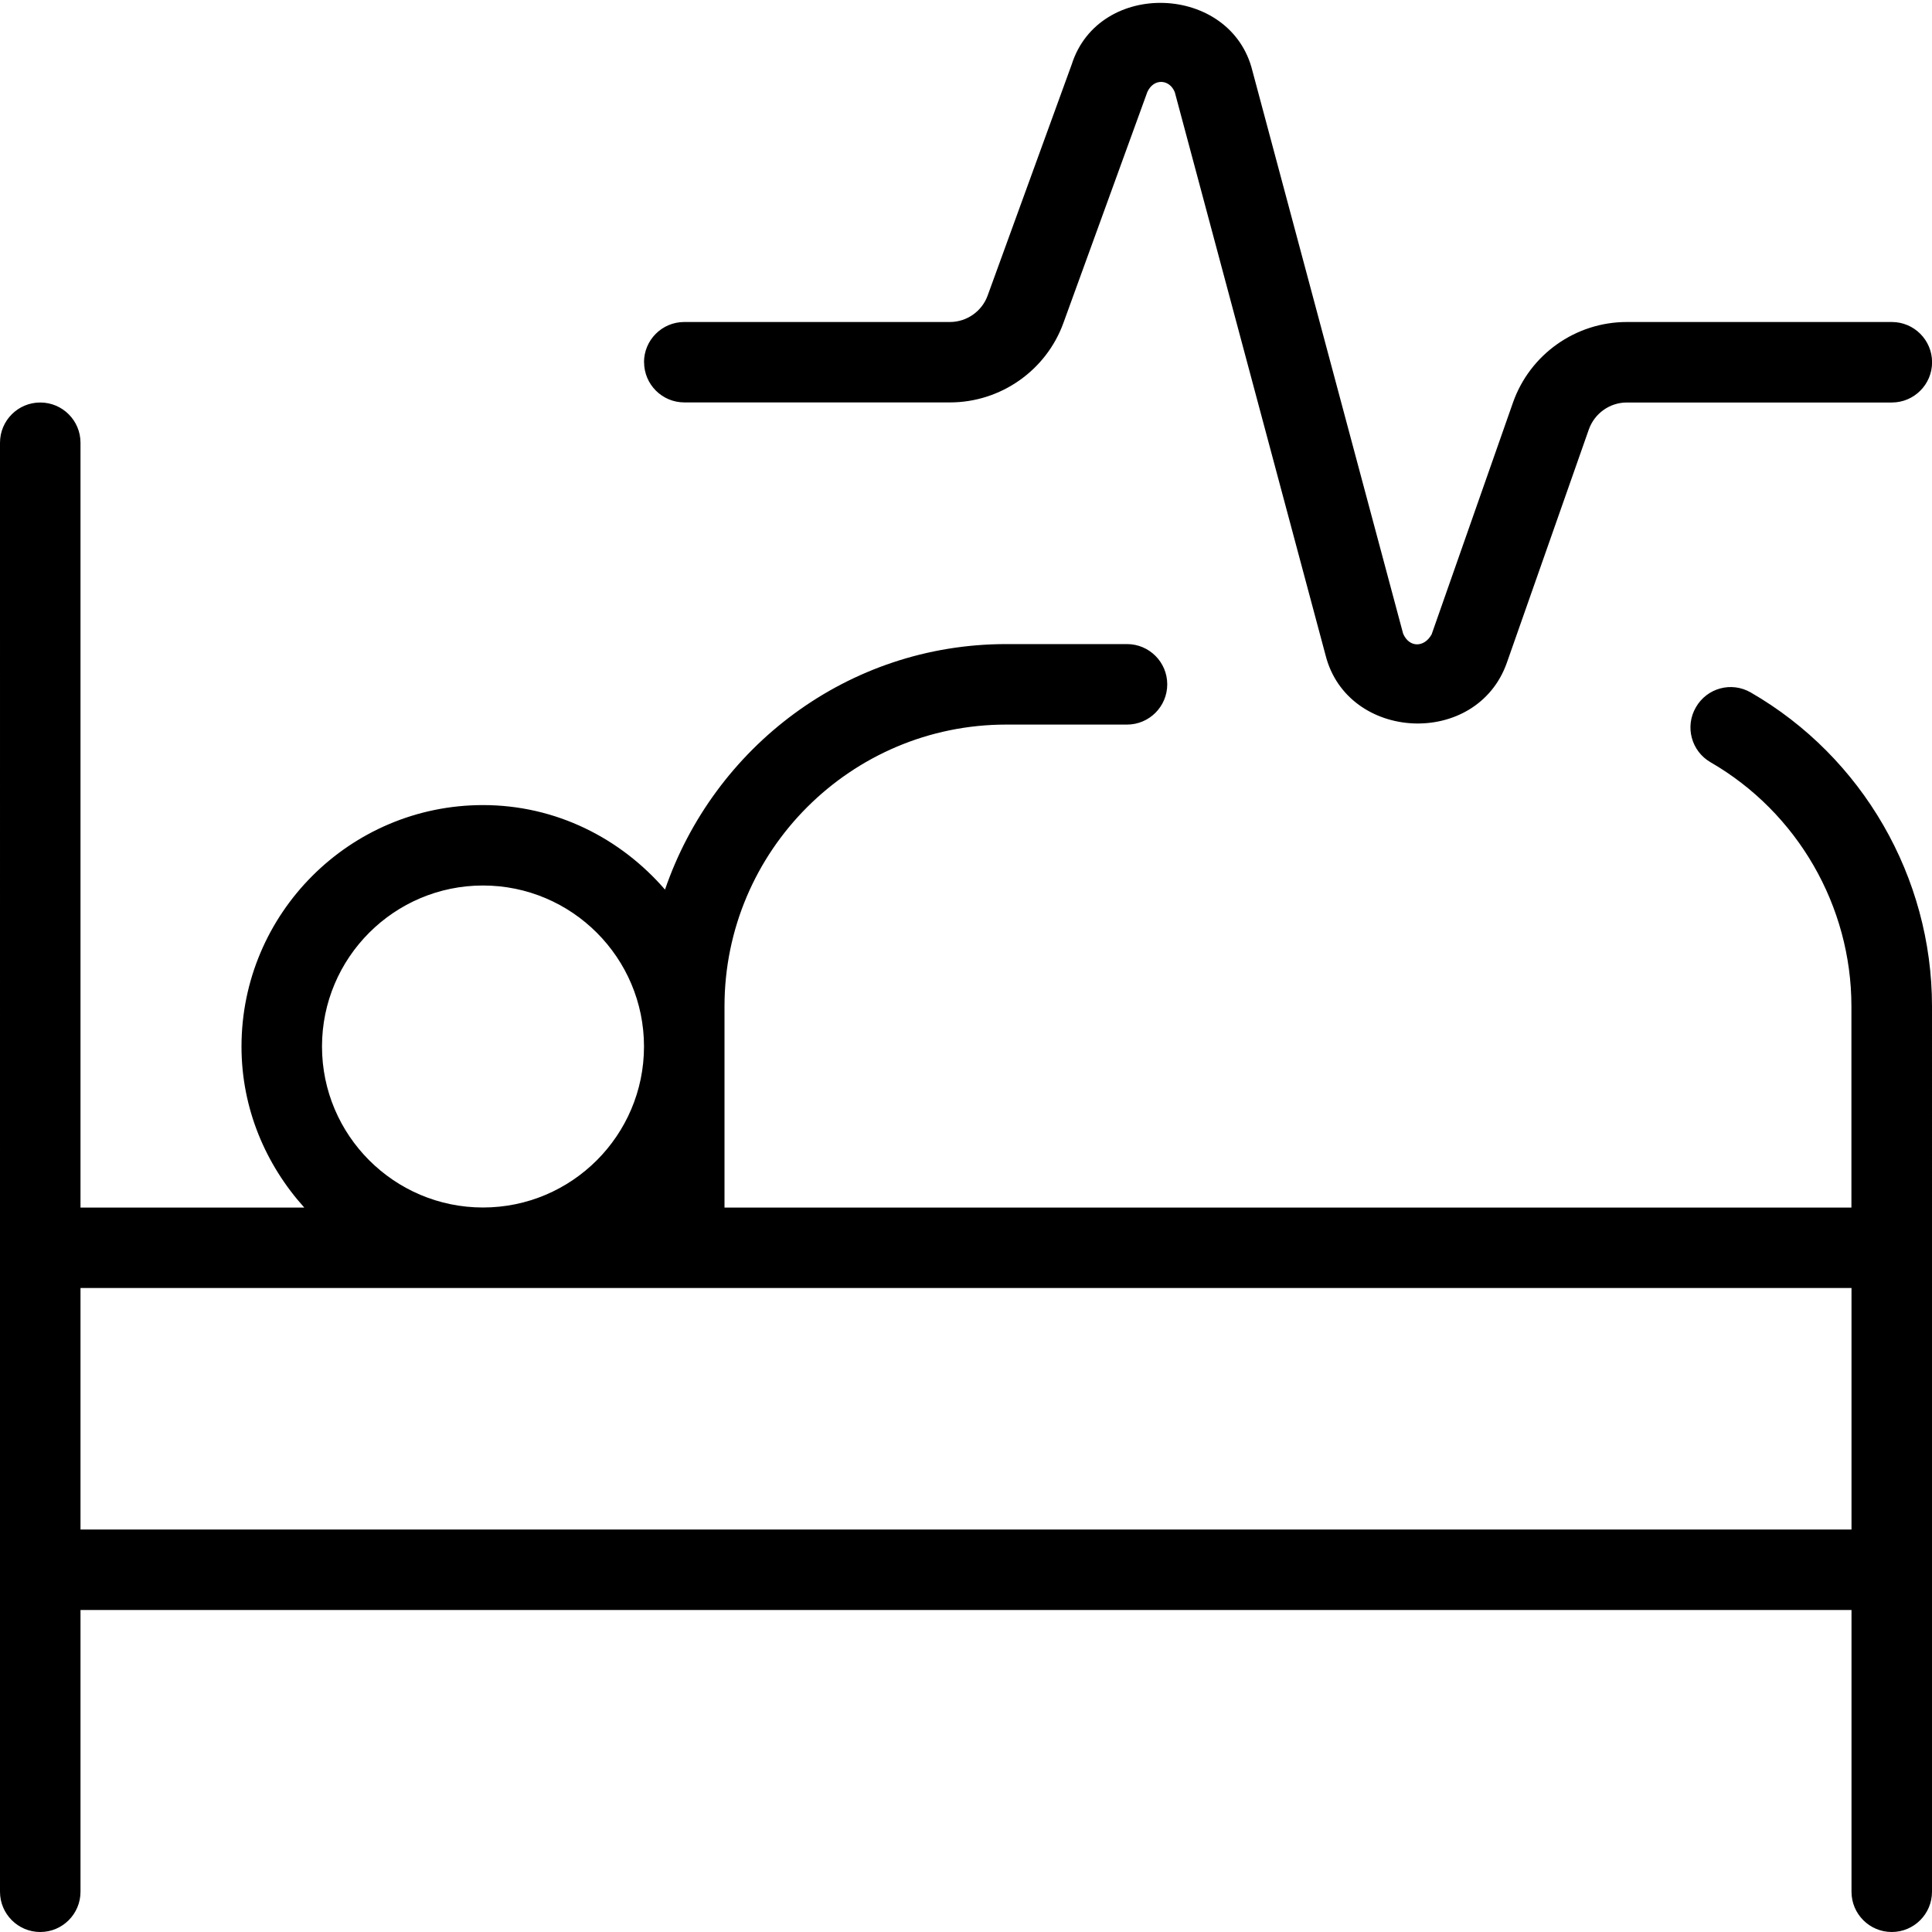 <?xml version="1.0" encoding="UTF-8"?>
<svg xmlns="http://www.w3.org/2000/svg" id="Layer_1" data-name="Layer 1" viewBox="0 0 24 24">
  <path d="M21.75,8.603c-.241-.14-.545-.057-.683,.183-.139,.239-.057,.545,.182,.683,1.08,.624,1.75,1.786,1.75,3.032v2.5H9v-2.5c0-1.93,1.57-3.5,3.5-3.5h1.5c.276,0,.5-.224,.5-.5s-.224-.5-.5-.5h-1.5c-1.971,0-3.632,1.282-4.239,3.05-.551-.637-1.354-1.05-2.261-1.05-1.654,0-3,1.346-3,3,0,.771,.301,1.468,.78,2H1V5.5c0-.276-.224-.5-.5-.5s-.5,.224-.5,.5V23.5c0,.276,.224,.5,.5,.5s.5-.224,.5-.5v-3.5H23v3.5c0,.276,.224,.5,.5,.5s.5-.224,.5-.5V12.5c0-1.602-.862-3.096-2.25-3.897ZM4,13c0-1.103,.897-2,2-2s2,.897,2,2-.897,2-2,2-2-.897-2-2Zm-3,6v-3H23v3H1ZM8,4.5c0-.276,.224-.5,.5-.5h3.3c.209,0,.398-.132,.469-.329l1.044-2.87c.338-1.064,1.98-1.001,2.245,.079l1.872,6.991c.075,.176,.261,.176,.354,.01l1.01-2.878c.21-.6,.779-1.003,1.415-1.003h3.292c.276,0,.5,.224,.5,.5s-.224,.5-.5,.5h-3.292c-.212,0-.401,.135-.472,.335l-1.018,2.897c-.375,1.062-1.983,.981-2.253-.095l-1.872-6.991c-.064-.163-.261-.178-.341-.004l-1.043,2.87c-.214,.591-.781,.987-1.409,.987h-3.3c-.276,0-.5-.224-.5-.5Z"/>
</svg>
